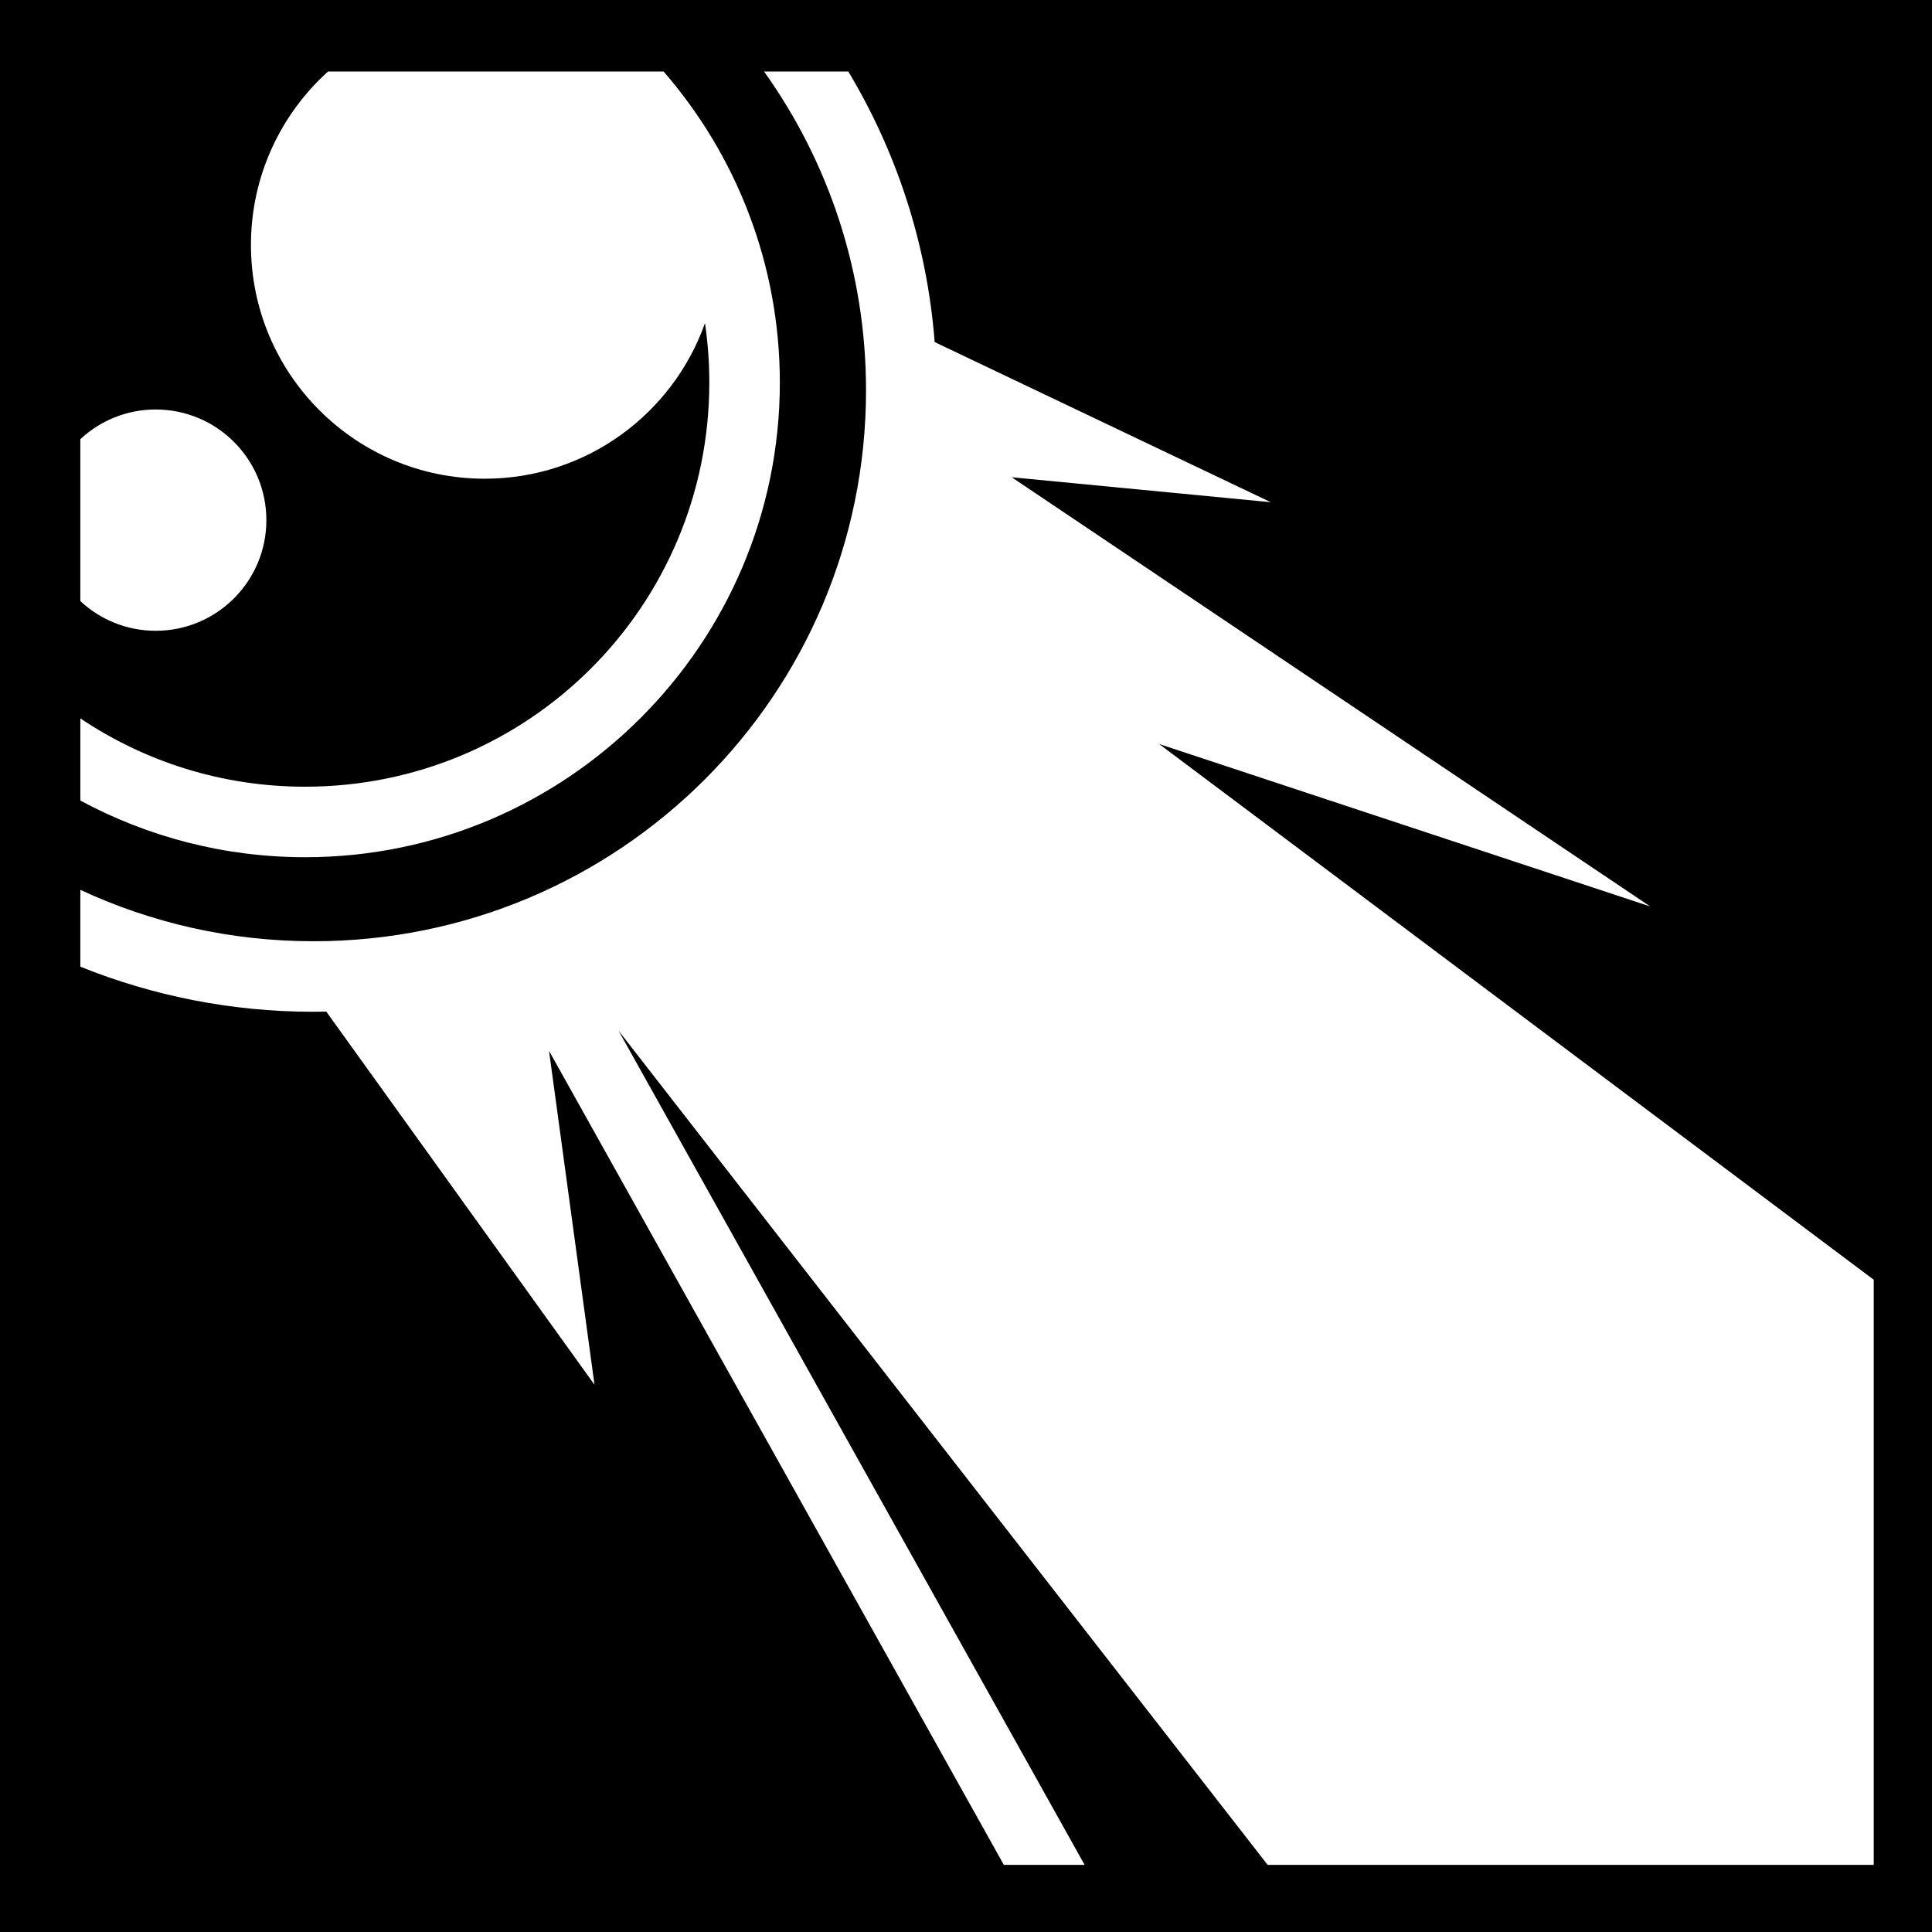 <svg xmlns="http://www.w3.org/2000/svg" viewBox="0 0 512 512"><path d="M0 0h512v512H0z"/><path d="M155.68.252l-.012.016h.03l-.018-.016zM86.924 18.955C74.384 30.29 66.502 46.685 66.502 64.92c0 34.21 27.732 61.945 61.943 61.945 26.94 0 49.85-17.2 58.38-41.215.754 5.132 1.15 10.38 1.15 15.725 0 59.227-47.884 107.11-107.112 107.11-22.086 0-42.535-6.67-59.572-18.108v21.78c17.75 9.562 38.054 15.015 59.573 15.015 69.34 0 125.8-56.458 125.8-125.797 0-31.478-11.624-60.325-30.802-82.42H86.925zm115.562 0c17.02 23.856 27.02 52.967 27.02 84.484 0 80.68-65.484 146-146.43 146-22.106 0-43.014-4.89-61.785-13.626v20.366c19.1 7.697 39.97 11.95 61.786 11.95 1.133 0 2.26-.02 3.39-.044l71.083 98.89-12.052-88.488 120.53 215.72h21.408L163.922 273.142l172.012 221.064H496.56V339.145L307.17 197.165l130.154 43.056-169.207-113.745 68.66 6.615-89.08-42.438c-2.012-26.043-10.118-50.43-22.884-71.697h-22.324zM41.27 108.52c-7.723 0-14.743 2.99-19.98 7.87v42.903c5.237 4.88 12.257 7.87 19.98 7.87 16.193 0 29.32-13.13 29.32-29.323 0-16.193-13.127-29.32-29.32-29.32z" fill="#fff"/></svg>